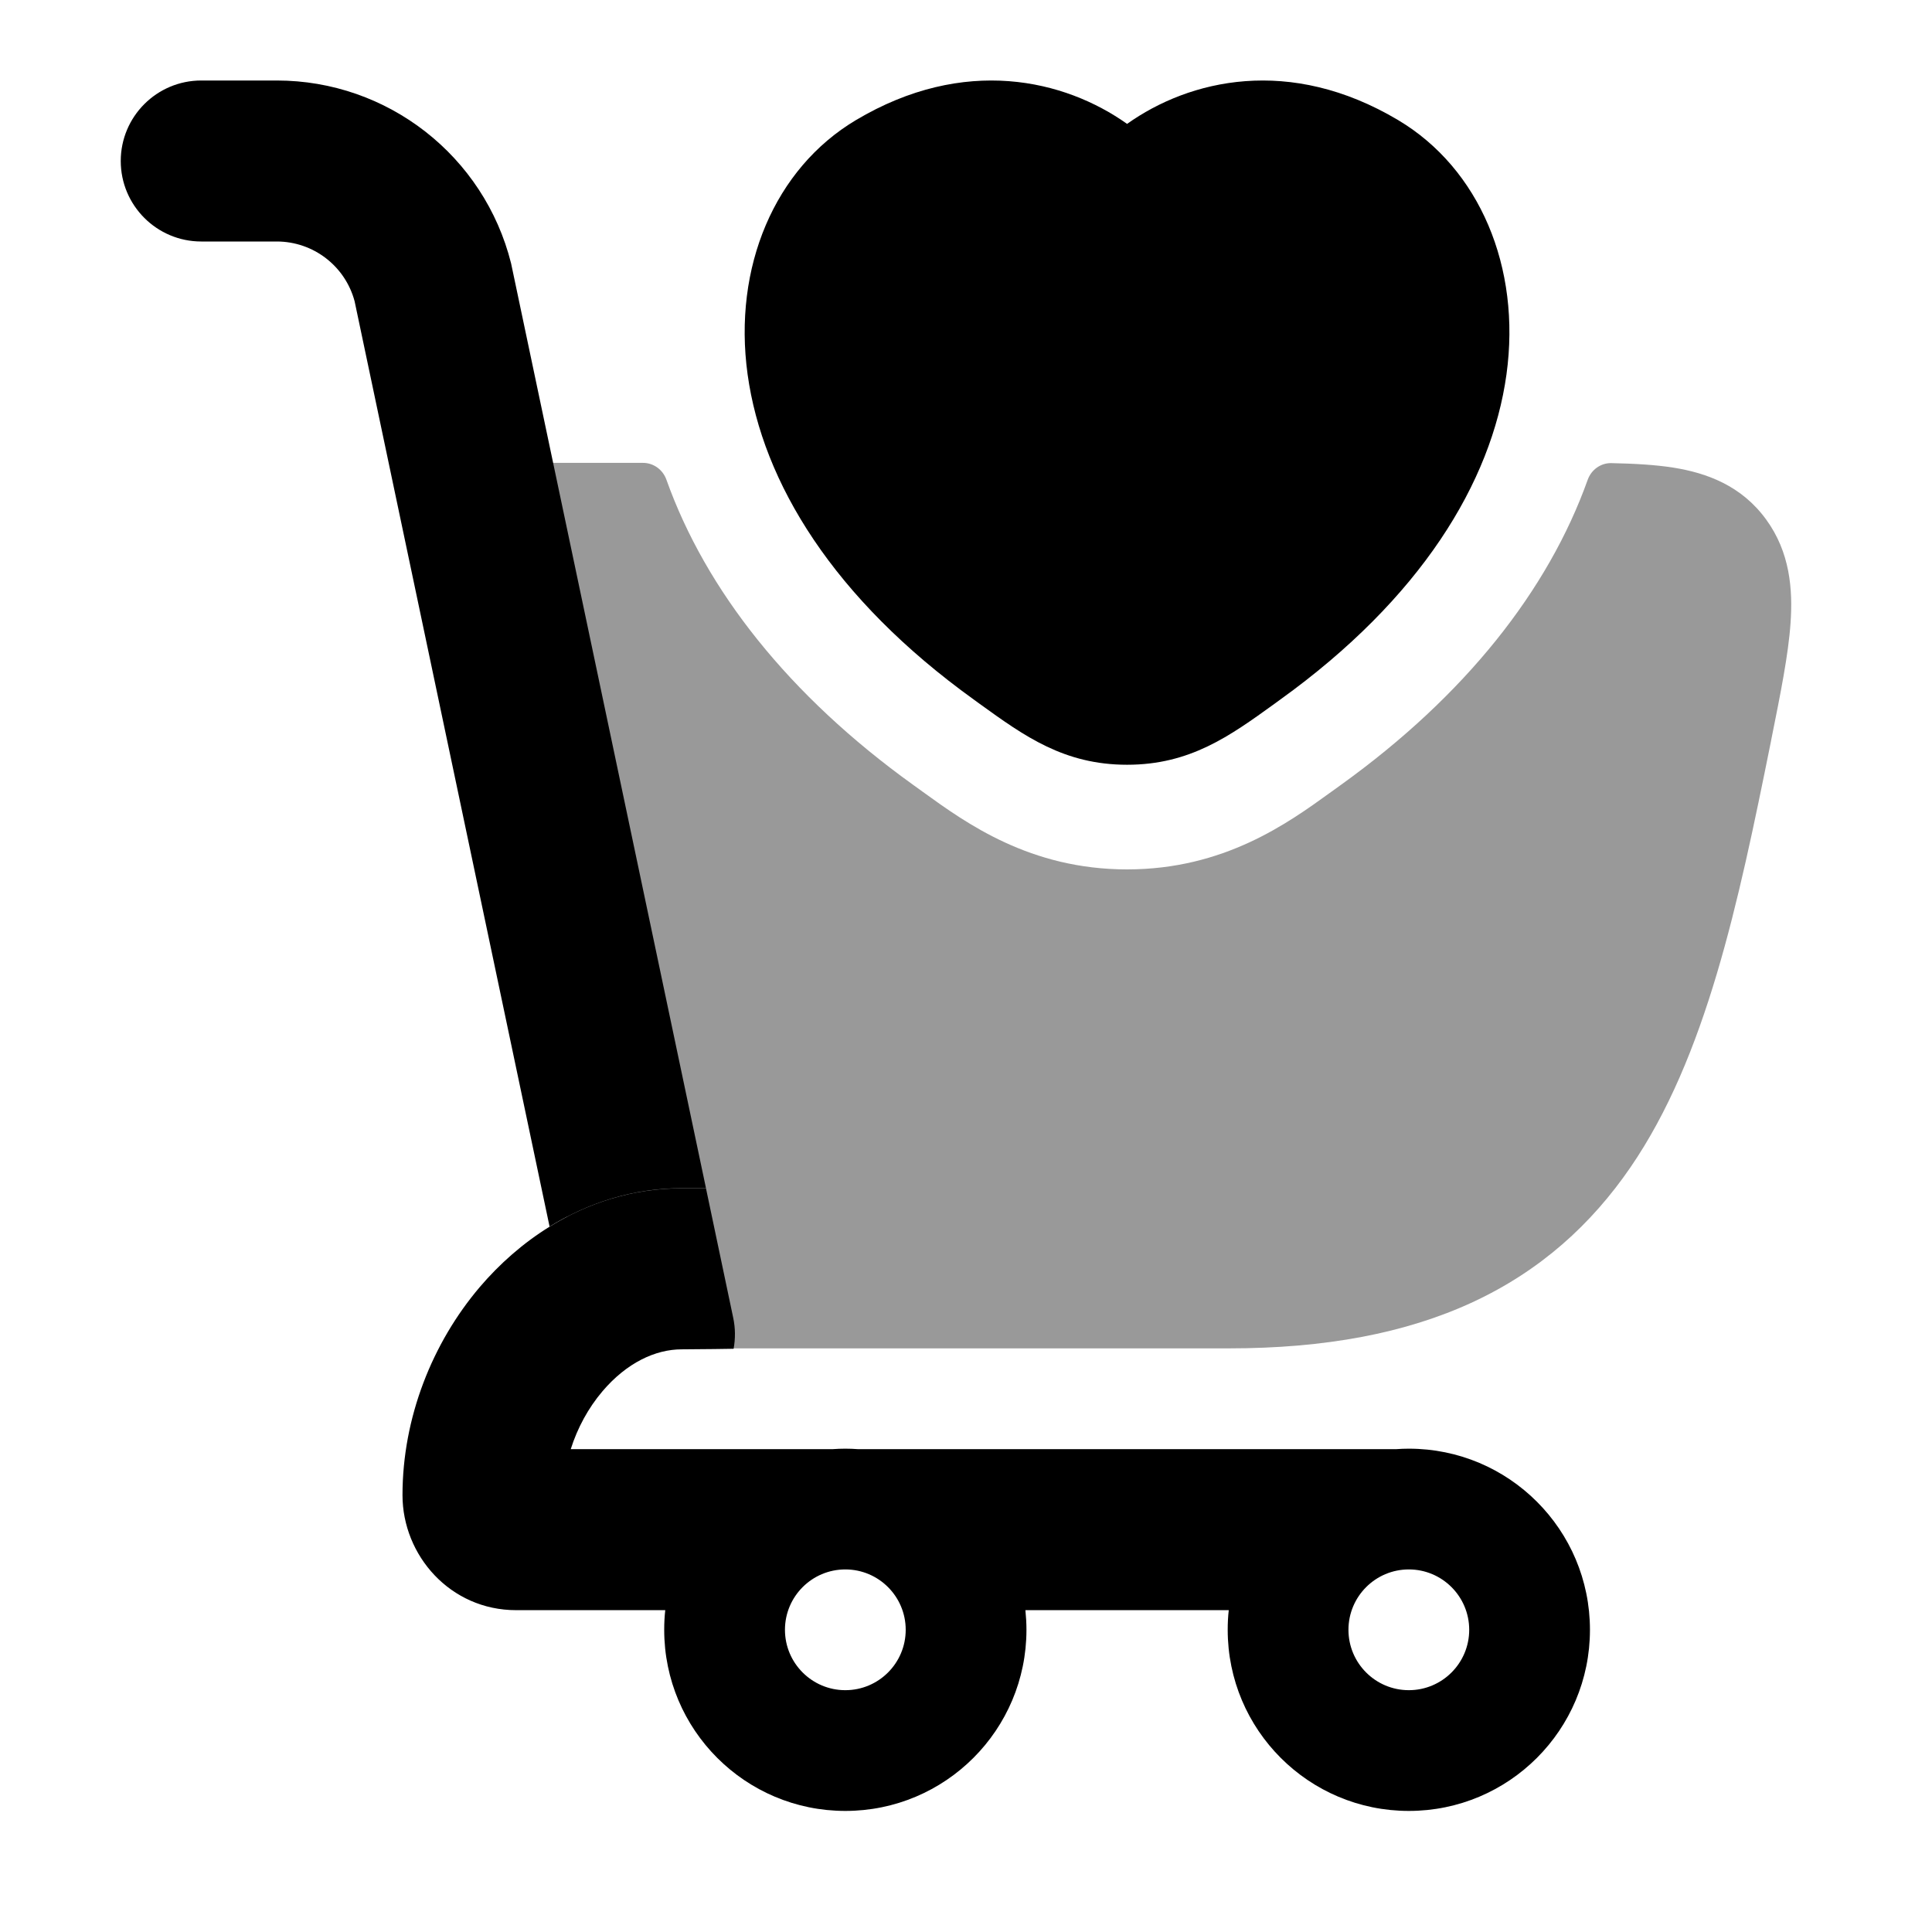 <svg width="24" height="24" viewBox="0 0 24 24" xmlns="http://www.w3.org/2000/svg">
<path d="M2.5 1C1.948 1 1.5 1.448 1.5 2C1.5 2.552 1.948 3 2.5 3H3.438C3.892 3 4.288 3.305 4.405 3.742L6.827 15.237C7.302 14.944 7.858 14.76 8.469 14.76H8.77L6.353 3.291L6.349 3.272C6.015 1.937 4.815 1 3.438 1H2.5Z" fill="currentColor"/>
<path fill-rule="evenodd" clip-rule="evenodd" d="M10.659 18.002H17.343C17.395 17.998 17.448 17.996 17.501 17.996C18.744 17.996 19.751 19.003 19.751 20.246C19.751 21.489 18.744 22.496 17.501 22.496C16.258 22.496 15.251 21.489 15.251 20.246C15.251 20.163 15.255 20.082 15.264 20.002H12.738C12.746 20.082 12.751 20.163 12.751 20.246C12.751 21.489 11.744 22.496 10.501 22.496C9.258 22.496 8.251 21.489 8.251 20.246C8.251 20.163 8.255 20.082 8.264 20.002H6.411C5.594 20.002 5 19.323 5 18.573C5 17.612 5.369 16.683 5.961 15.987C6.205 15.701 6.496 15.443 6.826 15.239C7.301 14.945 7.857 14.762 8.468 14.762H8.77L9.108 16.369C9.136 16.5 9.136 16.631 9.113 16.755C9.113 16.755 8.681 16.762 8.468 16.762C8.141 16.762 7.785 16.929 7.484 17.283C7.308 17.49 7.173 17.739 7.09 18.002H10.342C10.395 17.998 10.448 17.996 10.501 17.996C10.554 17.996 10.607 17.998 10.659 18.002ZM9.751 20.246C9.751 19.832 10.087 19.496 10.501 19.496C10.915 19.496 11.251 19.832 11.251 20.246C11.251 20.66 10.915 20.996 10.501 20.996C10.087 20.996 9.751 20.66 9.751 20.246ZM17.501 19.496C17.087 19.496 16.751 19.832 16.751 20.246C16.751 20.66 17.087 20.996 17.501 20.996C17.915 20.996 18.251 20.66 18.251 20.246C18.251 19.832 17.915 19.496 17.501 19.496Z" fill="currentColor"/>
<path d="M14.001 1.539C13.228 0.99 11.981 0.688 10.631 1.493C9.625 2.093 9.103 3.317 9.287 4.651C9.473 5.995 10.355 7.437 12.098 8.691L12.172 8.745C12.726 9.145 13.219 9.5 14.001 9.5C14.782 9.5 15.275 9.145 15.829 8.745L15.903 8.691C17.646 7.437 18.528 5.995 18.714 4.651C18.898 3.317 18.376 2.093 17.37 1.493C16.02 0.688 14.773 0.99 14.001 1.539Z" fill="currentColor"/>
<path opacity="0.4" d="M5.083 5.75L7.988 5.75C8.119 5.75 8.234 5.835 8.278 5.958C8.769 7.335 9.804 8.642 11.338 9.746L11.412 9.799L11.467 9.839C12.004 10.227 12.795 10.8 14.001 10.8C15.206 10.8 15.998 10.227 16.534 9.839L16.59 9.799L16.663 9.746C18.197 8.642 19.231 7.337 19.723 5.96C19.767 5.837 19.883 5.751 20.015 5.753C20.299 5.759 20.56 5.773 20.787 5.809C21.202 5.875 21.634 6.033 21.94 6.454C22.235 6.859 22.272 7.317 22.243 7.737C22.216 8.132 22.118 8.617 22.007 9.17L21.998 9.217C21.592 11.231 21.193 13.131 20.255 14.5C19.768 15.21 19.136 15.785 18.294 16.176C17.461 16.562 16.462 16.75 15.265 16.75H7.392L5.083 5.75Z" fill="currentColor"/>
</svg>

